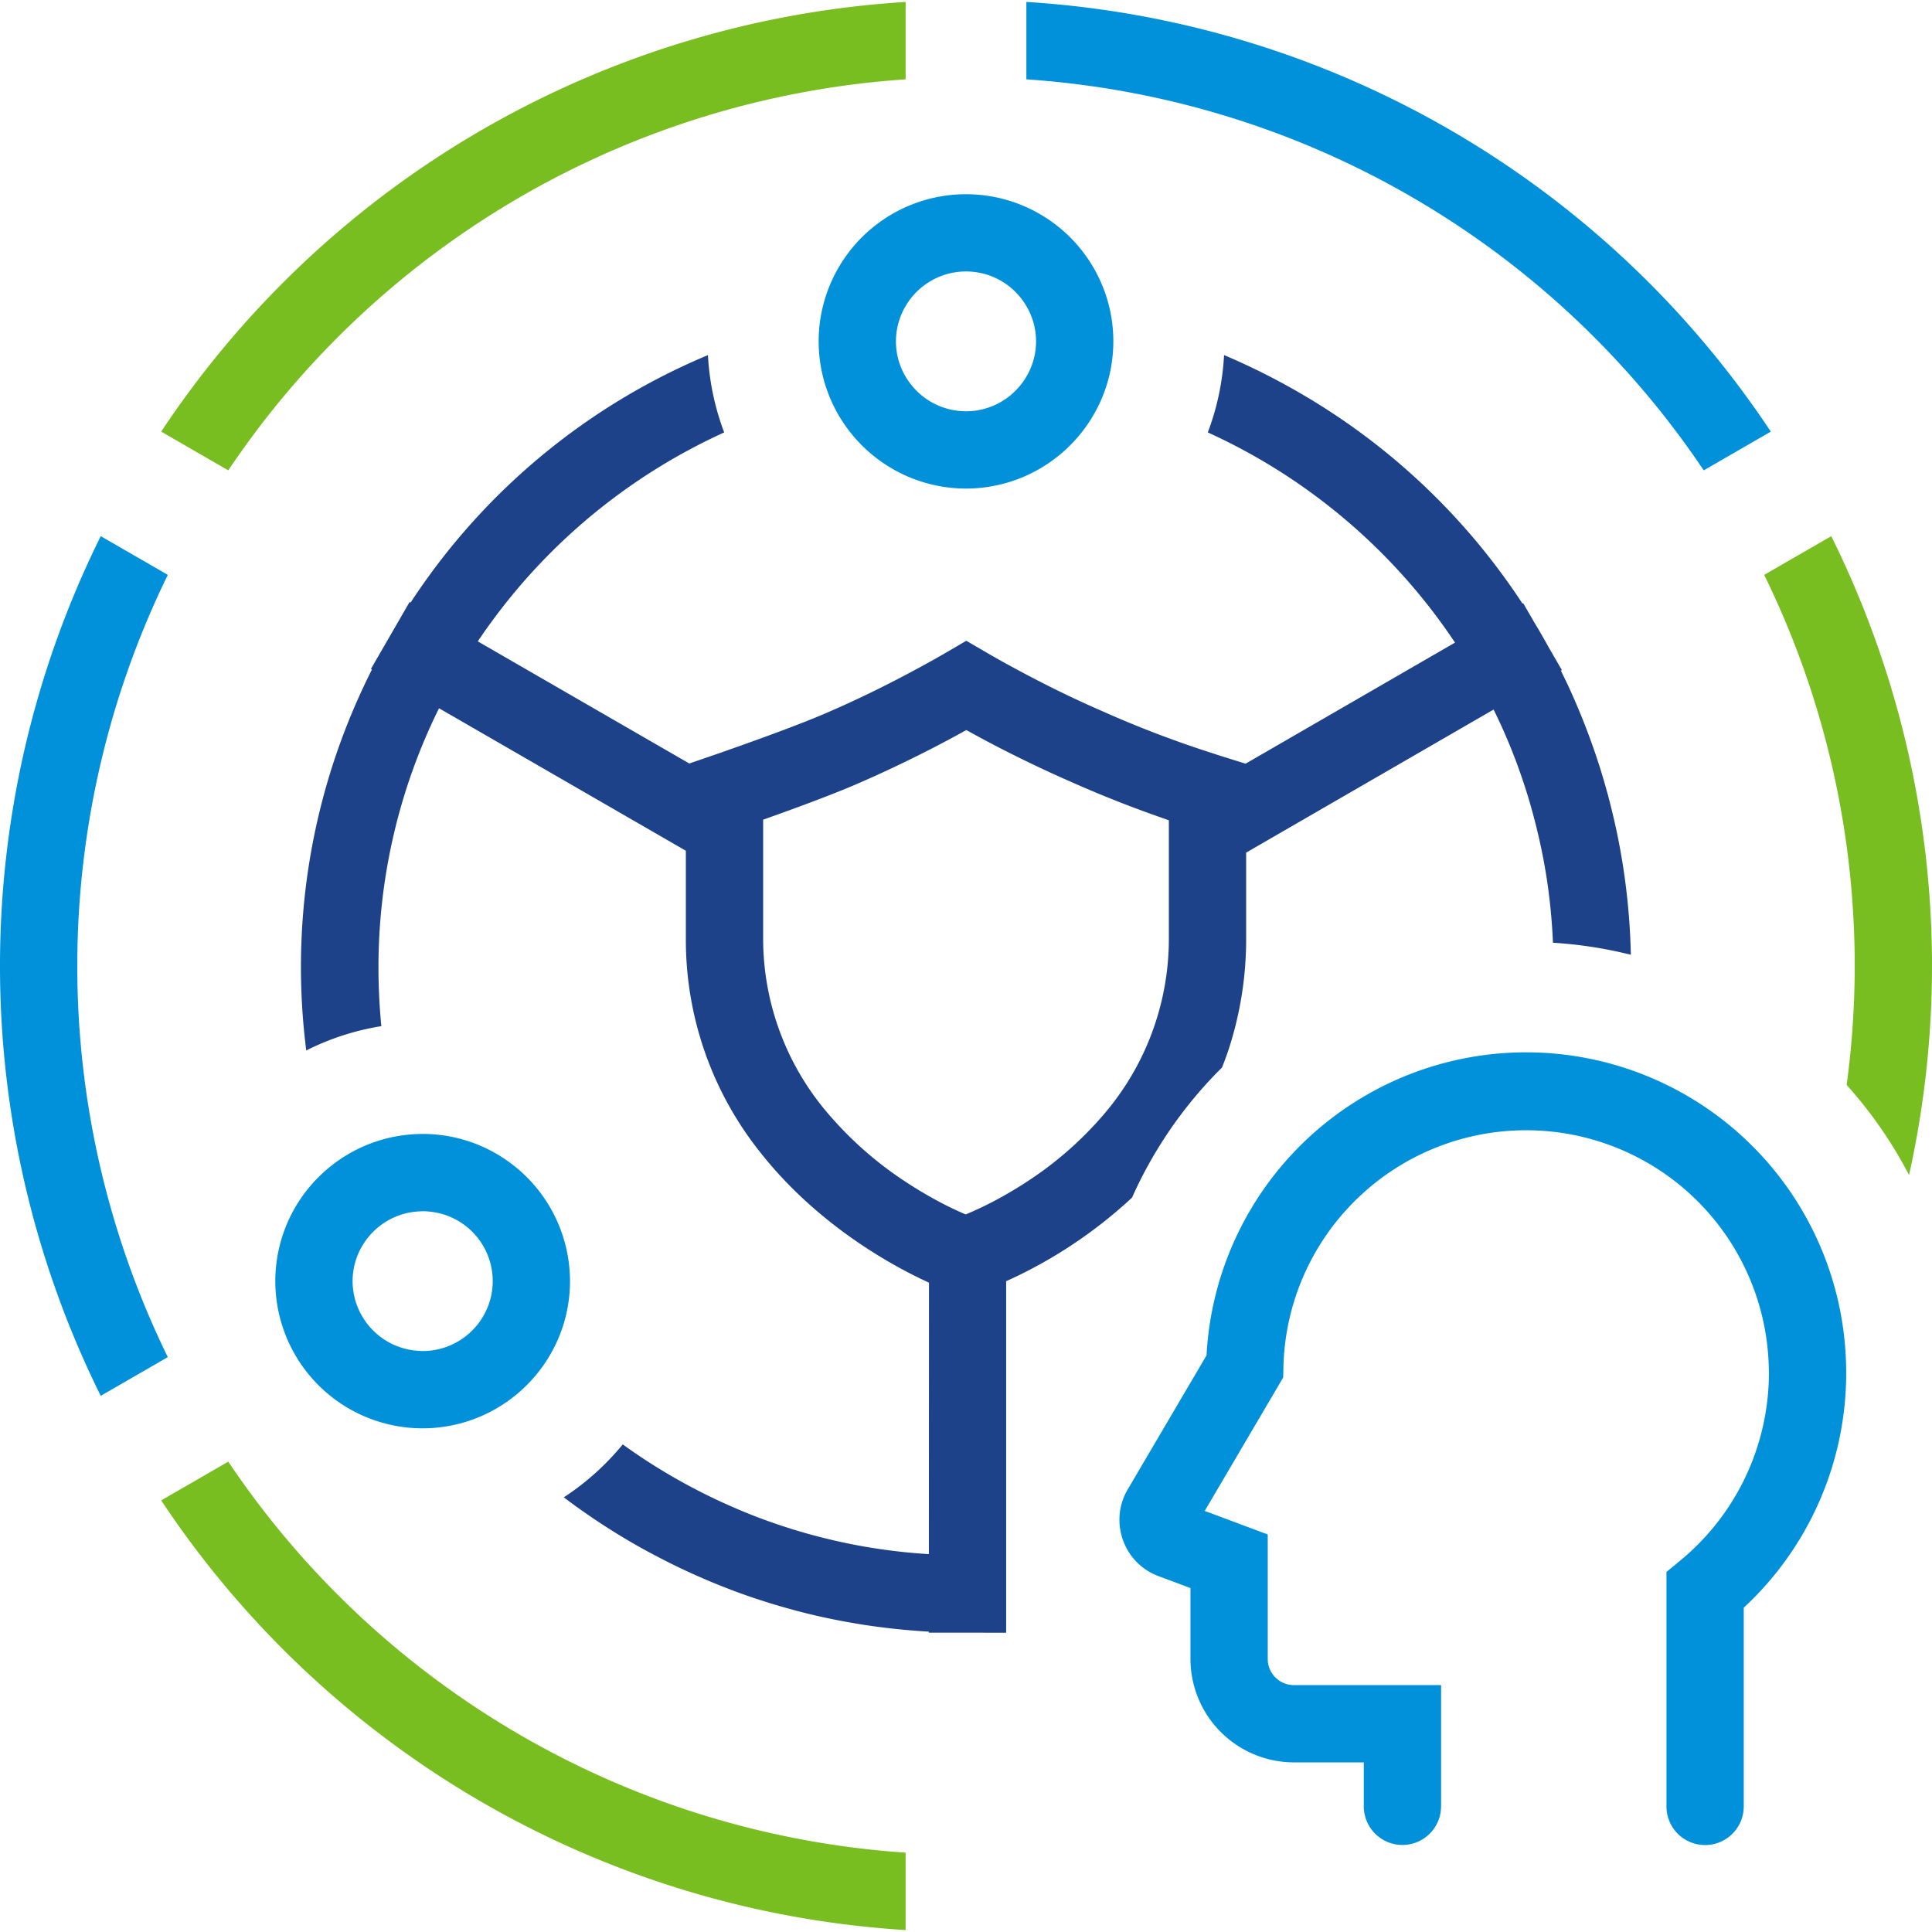 <?xml version="1.0" ?>
<svg xmlns="http://www.w3.org/2000/svg" viewBox="0 0 400 400">
	<path d="M47.261,302.618l-13.889,8.019A199.748,199.748,0,0,0,187.5,399.598V383.573A183.769,183.769,0,0,1,47.261,302.618ZM33.372,89.364l13.889,8.019A183.774,183.774,0,0,1,187.5,16.427V.402A199.752,199.752,0,0,0,33.372,89.364Zm345.77,21.642-13.885,8.016A183.901,183.901,0,0,1,382.33,224.634a89.739,89.739,0,0,1,12.92,18.651A200.064,200.064,0,0,0,379.142,111.006Z" fill="#78be20"/>
	<path d="M208.313,265.245h.027c1.185-.53,2.586-1.19,4.16-1.993a96.448,96.448,0,0,0,21.872-15.295A89.023,89.023,0,0,1,253,221.021c.518-1.308,1.014-2.637,1.462-4.011A73.478,73.478,0,0,0,258,194.1V176.527l51.234-29.622c.57,1.159,1.128,2.325,1.661,3.504q1.758,3.886,3.245,7.913.163.444.322.891.269.745.528,1.495.367,1.07.718,2.148c.037.115.075.229.112.344.325,1.009.631,2.026.93,3.046.161.551.313,1.107.467,1.662.126.455.251.91.372,1.367q.453,1.713.854,3.431c.045.191.093.381.137.573q.47,2.052.871,4.11c.044.23.09.46.133.691.108.575.208,1.15.308,1.726.102.594.204,1.188.297,1.786.032.202.062.404.093.606a122.083,122.083,0,0,1,1.241,12.985,89.046,89.046,0,0,1,16.125,2.488,137.612,137.612,0,0,0-1.545-17.865c-.035-.228-.069-.457-.105-.685-.105-.677-.221-1.35-.336-2.024-.113-.648-.225-1.297-.347-1.944-.049-.266-.102-.53-.153-.796-.299-1.558-.632-3.103-.984-4.642-.051-.223-.108-.445-.16-.668q-.453-1.938-.959-3.855c-.037-.141-.068-.283-.106-.424-.103-.383-.216-.762-.321-1.144-.172-.62-.341-1.24-.522-1.856q-.506-1.731-1.051-3.444c-.046-.143-.093-.285-.139-.428q-.389-1.203-.801-2.394-.298-.862-.607-1.72-.176-.492-.355-.982-1.953-5.328-4.309-10.444c-.544-1.177-1.109-2.343-1.685-3.502l.205-.118-2.8-4.843q-1.398-2.546-2.904-5.022l-2.304-3.986-.143.083q-1.406-2.153-2.897-4.245a137.219,137.219,0,0,0-43.498-39.532A139.868,139.868,0,0,0,253.429,73.517l-.002.022a53.07,53.07,0,0,1-3.359,15.974l-.006.016a122.401,122.401,0,0,1,48.232,39.287q1.519,2.08,2.953,4.225l-43.368,25.074-5.487-1.719c-.398-.125-.792-.265-1.19-.392a222.627,222.627,0,0,1-23.123-8.825c-5.258-2.284-10.464-4.814-15.579-7.518-2.831-1.496-5.643-3.031-8.401-4.641l-4.035-2.356-4.035,2.357c-2.797,1.635-5.651,3.192-8.529,4.713-5.113,2.7-10.329,5.235-15.634,7.539-6.433,2.867-18.958,7.278-23.093,8.716-.837.291-1.339.463-1.367.473l-4.698,1.61-43.79-25.282q1.354-2.018,2.788-3.975A122.402,122.402,0,0,1,149.938,89.53l-.009-.022a53.068,53.068,0,0,1-3.357-15.968l-.001-.016a136.273,136.273,0,0,0-58.84,47.225q-1.397,1.976-2.728,4.01l-.205-.118-8,13.856.205.118q-.941,1.867-1.821,3.756A136.283,136.283,0,0,0,63.409,217.488l.009-.004a52.937,52.937,0,0,1,15.52-5.024l.017-.003q-.589-5.956-.598-12.069A120.941,120.941,0,0,1,89.104,150.408c.575-1.27,1.178-2.525,1.794-3.771L142,176.14V194.1a70.495,70.495,0,0,0,15.65,44.784c9.787,12.32,21.979,20.132,29.85,24.294,1.895,1.002,3.537,1.792,4.836,2.383l-.023,56.206c-1.605-.099-3.209-.225-4.813-.388q-4.216-.429-8.419-1.154l-.028-.005c-.853-.148-1.704-.31-2.555-.476-.157-.031-.315-.059-.472-.091-.73-.146-1.459-.304-2.188-.464-.274-.06-.548-.117-.821-.179-.626-.142-1.251-.294-1.875-.447-.372-.091-.745-.179-1.115-.273-.528-.134-1.054-.277-1.581-.418-.465-.125-.93-.247-1.393-.378-.431-.121-.86-.25-1.29-.376-.554-.163-1.109-.325-1.661-.495-.332-.102-.662-.211-.993-.317-.647-.206-1.293-.413-1.935-.63-.218-.074-.436-.152-.654-.227-.753-.259-1.505-.521-2.252-.795-.081-.029-.16-.061-.241-.09-1.433-.527-2.857-1.093-4.277-1.678-.654-.27-1.301-.555-1.949-.836-.724-.313-1.446-.63-2.166-.958q-1.25-.571-2.486-1.169c-.442-.213-.882-.434-1.322-.653A121.994,121.994,0,0,1,128.93,299.049c-.013.016-.025.033-.038.048a53.919,53.919,0,0,1-12.093,10.864c-.024.015-.048.03-.072.046a139.847,139.847,0,0,0,14.451,9.583c2.001,1.155,4.023,2.235,6.056,3.278.108.056.216.111.325.167q3.91,1.999,7.964,3.747c.424.183.848.37,1.273.548.701.295,1.406.581,2.112.865q.854.342,1.71.67c.636.245,1.272.492,1.913.729q1.692.623,3.393,1.202c.474.161.954.31,1.43.465.822.268,1.645.532,2.469.784.502.154,1.007.302,1.512.45q1.321.387,2.646.745c.403.109.804.222,1.208.328,1.308.342,2.618.668,3.93.969.081.019.164.035.245.053q1.906.434,3.818.81c.27.054.541.104.811.156q1.769.339,3.542.632c.179.029.357.06.536.089q4.664.75,9.428,1.18c1.595.144,3.196.266,4.806.355v.216l7.685.003.009,0,.009,0,8.298.003,0-.261.007,0V265.245Zm-8.385-13.807a75.161,75.161,0,0,1-7.585-3.788c-1.504-.854-3.134-1.842-4.844-2.971a75.049,75.049,0,0,1-15.846-13.881A55.644,55.644,0,0,1,158,194.1V169.708c.924-.328,1.938-.69,3.002-1.073,1.855-.668,3.873-1.404,5.917-2.168,4.121-1.54,8.325-3.181,11.39-4.547,3.084-1.339,6.147-2.766,9.191-4.242,4.246-2.06,8.449-4.232,12.567-6.534,4.085,2.281,8.244,4.431,12.433,6.464,3.03,1.471,6.073,2.888,9.123,4.213,3.723,1.666,7.514,3.233,11.343,4.713q3.14,1.214,6.315,2.335c.906.321,1.81.652,2.719.962V194.1a55.822,55.822,0,0,1-13.576,36.744A73.84,73.84,0,0,1,212.5,244.733c-1.457.952-2.846,1.789-4.156,2.539A73.188,73.188,0,0,1,199.928,251.439Z" fill="#1d428a"/>
	<path d="M34.742,119.022l-13.884-8.016a200.279,200.279,0,0,0,0,177.988l13.884-8.016a184.308,184.308,0,0,1,0-161.956ZM230.152,66.029a30.515,30.515,0,0,0-60.311.054l-.002.015a30.402,30.402,0,0,0,1.877,15.975l.006.014A30.657,30.657,0,0,0,187.5,98.464a30.421,30.421,0,0,0,25,0,30.656,30.656,0,0,0,15.784-16.391l.015-.038a30.409,30.409,0,0,0,1.86-15.952ZM212.5,77.984a14.508,14.508,0,0,1-.837,1.262l-.043.058a14.471,14.471,0,0,1-23.24,0l-.021-.028a14.5,14.5,0,0,1-.859-1.291,14.316,14.316,0,0,1,0-14.617l.031-.051.023-.038a14.482,14.482,0,0,1,24.87-.035c.015.024.03.048.044.073l.031.051a14.316,14.316,0,0,1,0,14.616ZM105.088,240.364a30.323,30.323,0,0,0-21.685-5.31l-.005.001a30.374,30.374,0,0,0-14.796,6.299l-.017.013A30.416,30.416,0,0,0,57,265.245c0,.946.05,1.881.134,2.805A30.489,30.489,0,0,0,98.649,293.605c.043-.017.086-.034.128-.051a30.646,30.646,0,0,0,12.771-9.585c.023-.03.047-.059.07-.089a30.293,30.293,0,0,0,6.394-18.635,30.478,30.478,0,0,0-12.925-24.881Zm-4.203,30.472c-.015.035-.031.07-.046.105-.152.352-.321.695-.499,1.032a14.516,14.516,0,0,1-12.762,7.744c-.024,0-.047.004-.071.004s-.045-.003-.068-.004c-.158-.001-.313-.018-.47-.024A14.495,14.495,0,0,1,73,265.245a14.343,14.343,0,0,1,1.964-7.24l.028-.046c.067-.114.137-.227.207-.339a14.497,14.497,0,0,1,11.822-6.825c.163-.005.322-.025.486-.025a14.549,14.549,0,0,1,1.808.125l.038.006a14.45,14.45,0,0,1,11.533,19.934ZM352.739,97.383l13.889-8.019A199.751,199.751,0,0,0,212.5.402V16.427a183.768,183.768,0,0,1,140.239,80.956ZM382.207,282.495a66.26,66.26,0,0,0-132.406-1.881l-16.314,27.745a12.373,12.373,0,0,0-1.356,9.277c.098.396.21.79.349,1.177a12.378,12.378,0,0,0,7.373,7.507l6.618,2.475v14.716a21.449,21.449,0,0,0,21.384,21.372h14.507V374a7.997,7.997,0,0,0,15.992.159c.001-.054.008-.106.008-.159V348.883H267.869a5.414,5.414,0,0,1-5.398-5.385V317.693l-13.044-4.875,1.075-1.828,15.167-25.794.047-2.079a50.231,50.231,0,0,1,3.711-17.873,50.456,50.456,0,0,1,6.707-11.647,50.948,50.948,0,0,1,5.112-5.677,50.263,50.263,0,0,1,84.741,31.484q.1,1.036.155,2.083c.071,1.298.108,2.604.078,3.925a50.399,50.399,0,0,1-18.285,37.643l-2.912,2.4V374a8,8,0,0,0,16,0V332.857a66.207,66.207,0,0,0,21.193-47.079C382.241,284.678,382.236,283.584,382.207,282.495Z" fill="#0091da"/>
</svg>